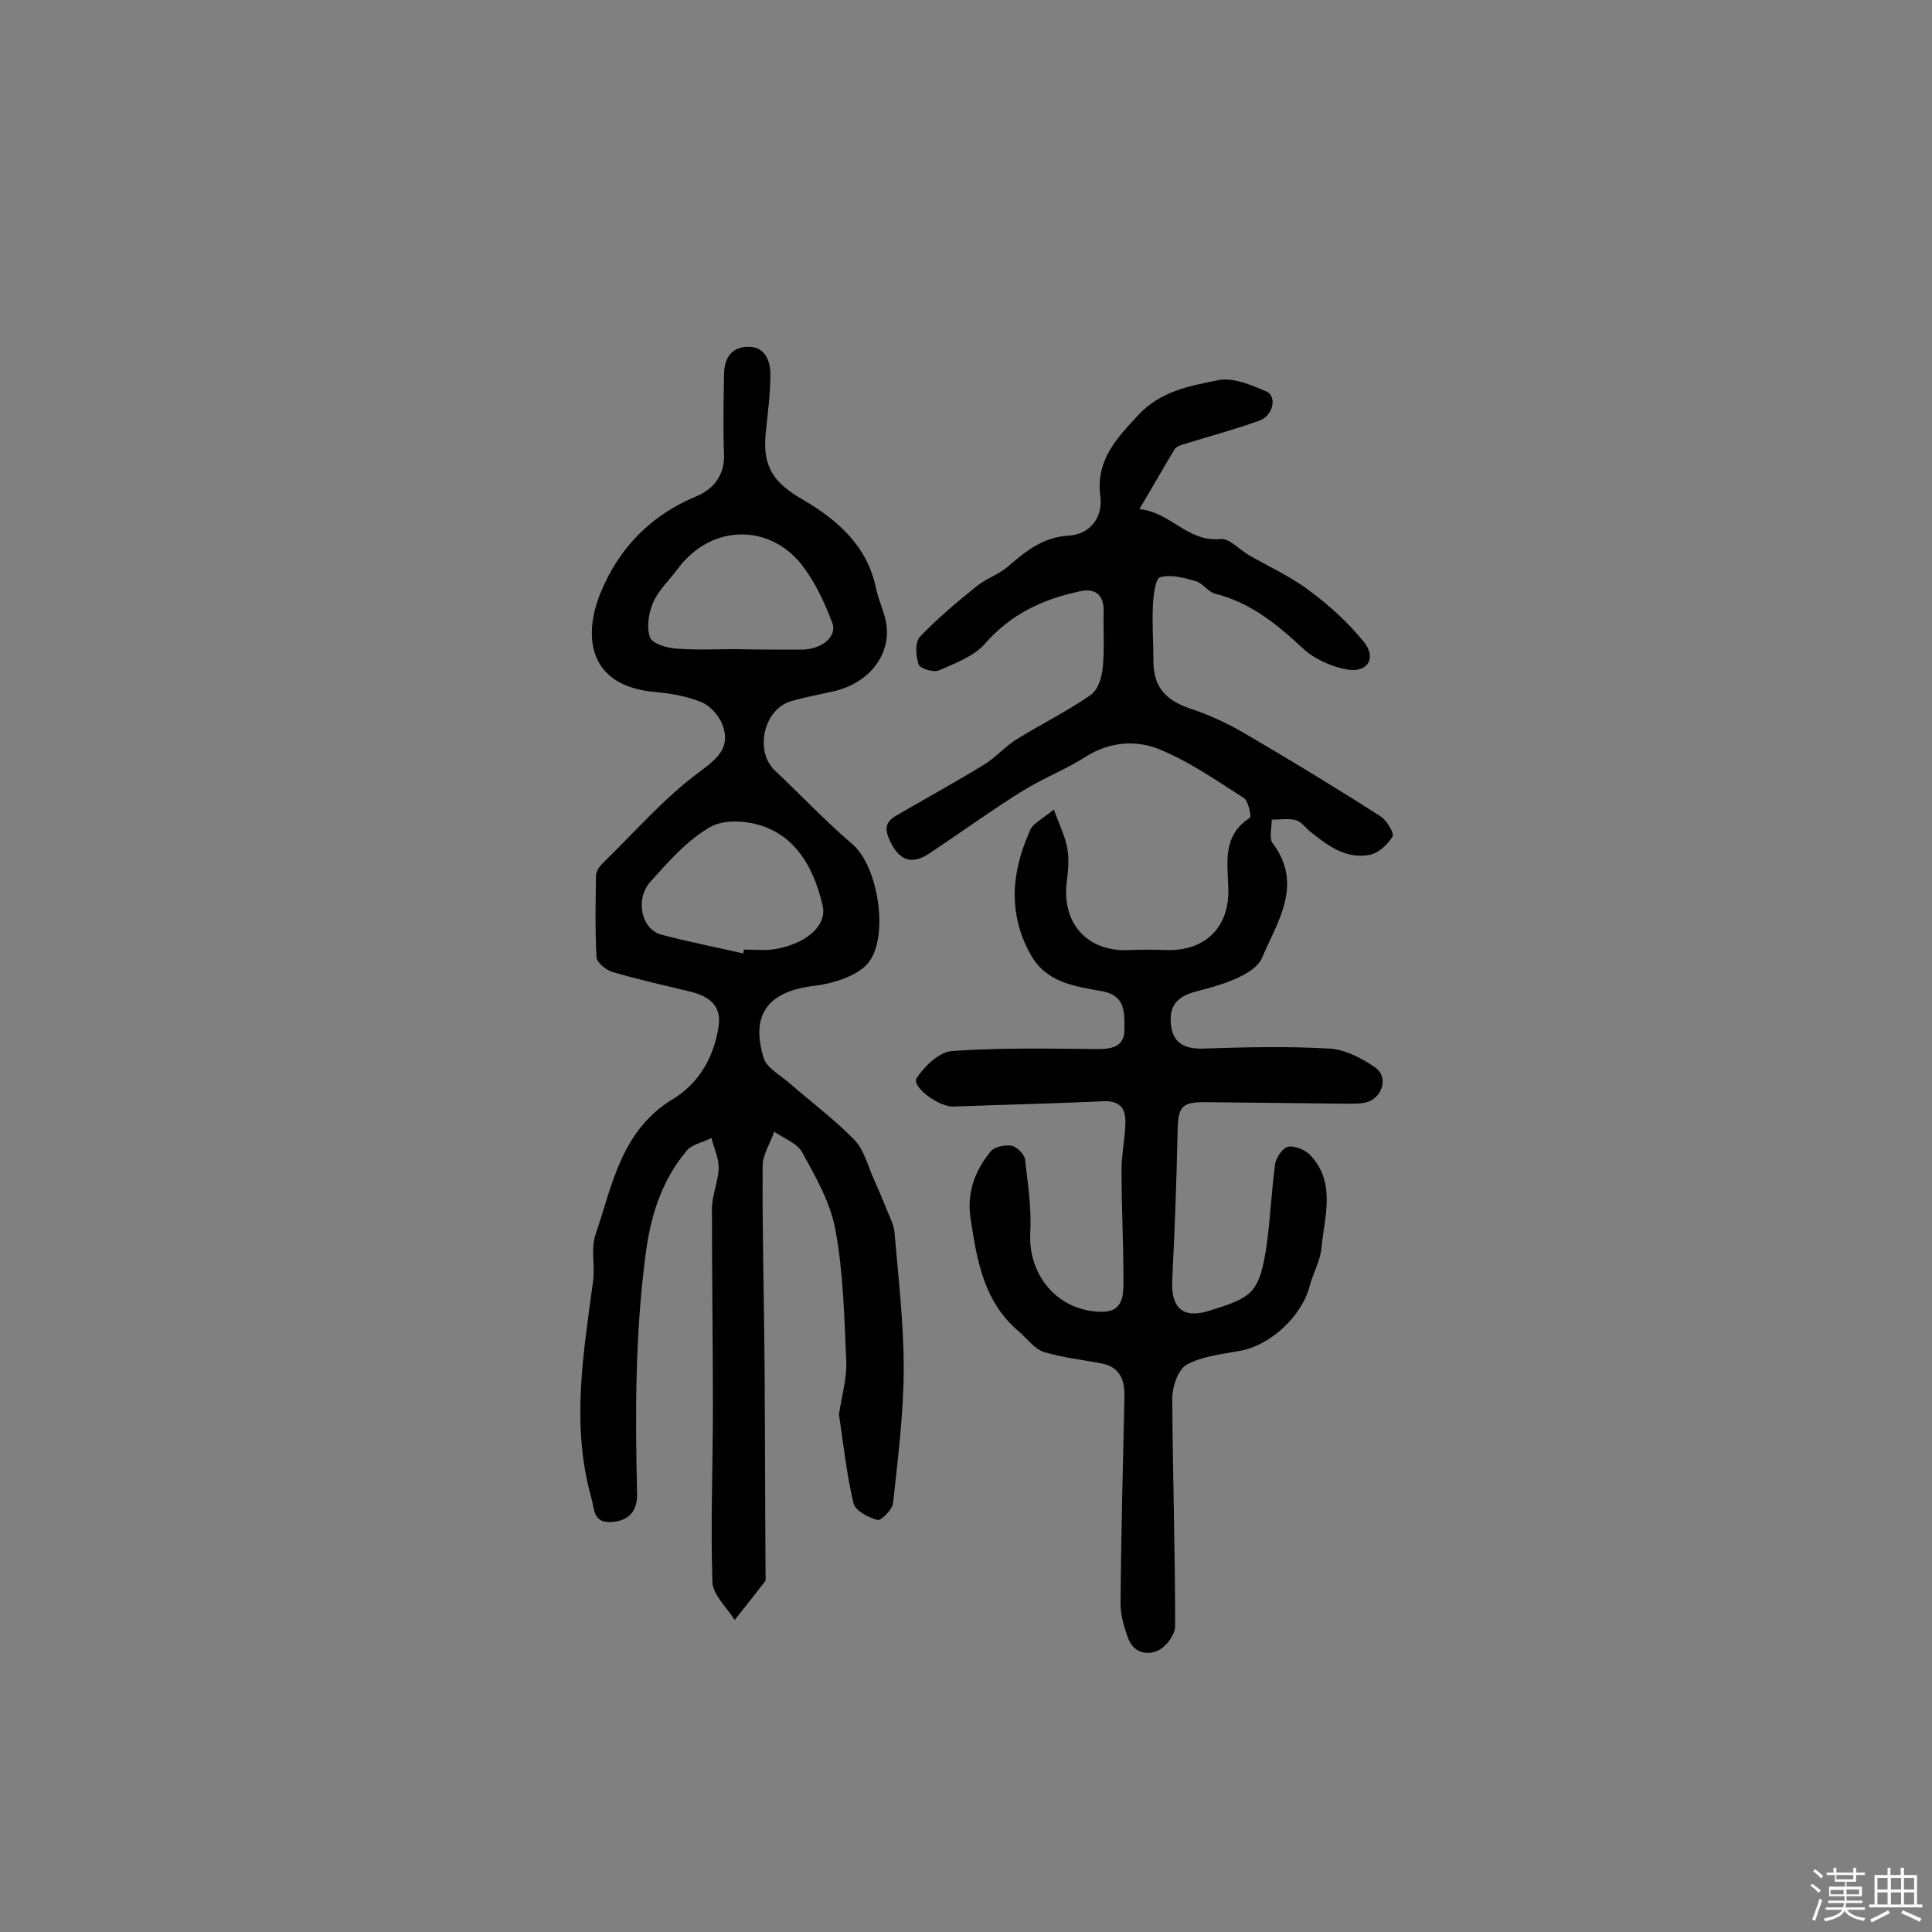 <svg enable-background="new 0 0 400 400" viewBox="0 0 400 400" xmlns="http://www.w3.org/2000/svg"><rect x="0" y="0" width="400" height="400" fill="#808080" stroke="none"/><path d="m374.8 390.4.4-.4c.7.5 1.3 1 1.8 1.4l-.5.5c-.5-.6-1.1-1.1-1.7-1.5zm1 7.3-.6-.3c.5-1.4 1.1-2.8 1.5-4.3.2.1.4.2.6.3-.5 1.3-1 2.8-1.5 4.3zm-.4-10.3.4-.4c.4.3 1 .8 1.7 1.4l-.5.5c-.4-.5-1-1-1.6-1.5zm2.5.3h1.7v-1h.6v1h3.5v-1h.6v1h1.8v.5h-1.8v1.4h-2v1h3.2v2h-3.2v.9h3.3v.5h-3.4c0 .3-.1.6-.1.9h4v.5h-3.7c.7.9 1.9 1.5 3.8 1.7-.1.2-.2.4-.3.6-2.1-.4-3.5-1.1-4-2.1-.4 1-1.8 1.7-4 2.2-.1-.2-.2-.4-.3-.6 2.1-.4 3.4-1 3.8-1.8h-3.4v-.5h3.6c.1-.3.1-.6.2-.9h-3.3v-.5h3.4c0-.3 0-.6 0-.9h-3.2v-2h3.3v-1h-2.1v-1.4h-1.7v-.5zm1.1 3.5v1h2.7c0-.3 0-.4 0-.4 0-.1 0-.2 0-.2 0-.1 0-.2 0-.3h-2.7zm1.2-3v.9h3.5v-.9zm4.7 3h-2.6v.6.4h2.6z" fill="#fbfafc"/><path d="m393.6 386.7h.6v1.5h2.7v6.1h1.1v.6h-11v-.6h1.1v-6.1h2.7v-1.5h.6v1.5h2.1v-1.5zm-2.7 8.8.4.6c-1.2.6-2.5 1.3-3.8 1.9-.1-.2-.2-.4-.3-.6 1.2-.6 2.5-1.2 3.7-1.9zm-2.2-6.7v2.4h2.1v-2.4zm0 3v2.5h2.1v-2.5zm2.8-3v2.4h2.1v-2.4zm0 3v2.5h2.1v-2.5zm6 6.1c-1.4-.7-2.7-1.3-3.9-1.8l.3-.6c1.5.6 2.7 1.2 3.9 1.7zm-1.2-9.1h-2.1v2.4h2.1zm-2.1 3v2.5h2.1v-2.5z" fill="#fbfafc"/><g fill="#010000"><path d="m218.2 167.6c1.2 3.4 2.4 5.7 2.8 8.2.4 2.4.1 4.9-.2 7.3-.8 8.4 4.6 14.1 13.2 13.6 2.4-.1 4.9-.1 7.3 0 8.2.3 13.4-4.7 13-13.1-.2-5.4-1.1-10.7 4.5-14.3.3-.2-.3-3.5-1.3-4.1-5.8-3.7-11.5-7.7-17.8-10.2-4.7-1.8-10-1.4-14.8 1.6-4.2 2.7-8.9 4.5-13.1 7.1-6.6 4.1-12.9 8.7-19.4 13-3.6 2.4-6.2 1.5-8.1-2.5-1.1-2.3-1.2-3.9 1.2-5.3 6-3.5 12.2-6.9 18.1-10.5 2.5-1.5 4.5-3.9 7-5.4 5-3.1 10.3-5.7 15.2-9.1 1.5-1 2.3-3.6 2.5-5.6.4-3.8.1-7.8.2-11.6.1-3.3-1.5-5-4.8-4.3-7.7 1.6-14.4 4.7-19.8 10.9-2.3 2.6-6.1 4-9.5 5.5-1.1.5-3.9-.4-4.2-1.2-.6-1.8-.8-4.7.3-5.8 3.6-3.8 7.7-7.2 11.8-10.5 2-1.6 4.6-2.4 6.5-4.1 3.7-3.2 7.2-6 12.5-6.3 4.5-.3 7.1-3.9 6.5-8.2-.9-7.5 3.3-11.8 7.8-16.7 4.7-5.1 10.8-6.1 16.7-7.3 3-.6 6.7 1 9.8 2.3 2.4 1 1.5 5.1-1.4 6.1-5 1.8-10.2 3.2-15.4 4.8-.7.2-1.7.5-2.1 1.1-2.3 3.8-4.5 7.7-7.3 12.4 6.6.7 10 6.9 16.8 6.2 1.8-.2 3.8 2.1 5.8 3.3 4.2 2.4 8.8 4.5 12.6 7.4 4.1 3 8 6.6 11.2 10.5 2.8 3.4.9 6.6-3.5 5.8-3.2-.6-6.8-2.2-9.2-4.5-5.4-5-10.8-9.4-18.1-11.2-1.4-.4-2.5-2.2-4-2.6-2.4-.7-5.1-1.4-7.3-.8-1 .3-1.4 3.7-1.5 5.8-.2 3.7.1 7.5.1 11.2-.1 5.5 2.3 8.4 7.6 10.2 4 1.3 7.8 3.1 11.4 5.2 9.4 5.5 18.8 11.2 28 17.1 1.3.8 2.9 3.5 2.5 4.2-1 1.7-3 3.5-4.8 3.8-4.8.9-8.6-1.9-12.2-4.8-1-.8-1.9-2.1-3-2.4-1.6-.4-3.3-.1-5-.1 0 1.7-.6 3.9.2 4.9 6.5 8.6.8 16.5-2.2 23.7-1.5 3.5-8.3 5.6-13 6.8-4.2 1-6.2 2.7-5.9 6.7.3 3.9 2.5 5.4 6.6 5.3 8.8-.3 17.6-.5 26.3 0 3.2.2 6.7 2 9.4 3.9 2.8 1.9 1.6 6.2-1.7 7.2-1.5.4-3.2.3-4.8.3-9.4-.1-18.8-.2-28.2-.3-5.4-.1-6.1.8-6.2 6.2-.2 10.2-.6 20.4-1.1 30.6-.3 5.7 2.1 8.1 7.6 6.4 8.7-2.7 10.3-3.5 11.8-12.6.9-5.9 1.1-11.9 1.9-17.8.2-1.4 1.7-3.5 2.8-3.6 1.5-.2 3.7.8 4.7 2 5.1 5.7 2.7 12.5 2.1 18.9-.2 2.6-1.7 5.2-2.4 7.8-1.6 6.4-8.2 12.5-14.6 13.6-3.8.7-7.8 1.1-11 2.9-1.7 1-2.9 4.5-2.9 6.9.1 15.7.6 31.4.6 47.2 0 1.7-1.8 4.2-3.5 5-2.5 1.2-5.3.3-6.3-2.7-.8-2.2-1.5-4.6-1.5-7 .1-14.3.5-28.5.8-42.8.1-3.4-.9-6.2-4.7-6.9-4-.8-8.1-1.2-12-2.4-1.9-.6-3.4-2.7-5-4.1-7.5-6.2-8.9-15.1-10.2-23.9-.7-5.1 1-9.6 4.2-13.5.8-1 2.9-1.4 4.3-1.2 1.1.2 2.6 1.7 2.8 2.7.6 5.1 1.4 10.3 1.1 15.5-.4 8.7 5.7 16 14.6 16.2 4.9.1 4.7-3.7 4.7-6.9 0-7.5-.4-14.9-.4-22.4 0-3.2.7-6.4.8-9.7.1-3-1-4.8-4.7-4.6-10.3.5-20.6.7-30.9 1.1-3.1.1-8.8-4.2-7.6-5.9 1.6-2.5 4.7-5.4 7.3-5.6 10-.7 20.1-.5 30.2-.4 3.3 0 5.6-.7 5.5-4.3 0-3.4.2-6.8-4.7-7.7-5.7-1-11.6-1.8-14.8-7.7-4.6-8.4-3.9-16.8-.2-25.2.5-1.7 2.4-2.5 5.1-4.7z"/><path d="m173.7 292.8c.6-3.9 1.7-7.6 1.5-11.2-.4-9-.6-18-2.2-26.8-1-5.7-4.1-11.1-6.9-16.2-1-1.9-3.8-2.9-5.8-4.3-.8 2.3-2.3 4.6-2.4 6.9-.1 14 .3 27.9.4 41.9.1 14.3.1 28.6.2 42.9 0 .5.1 1.1-.1 1.4-2.1 2.7-4.2 5.4-6.3 8-1.6-2.6-4.5-5.2-4.6-7.8-.4-12.1.1-24.3.1-36.4 0-13.6-.2-27.3-.2-40.9 0-2.8 1.3-5.6 1.4-8.5 0-2.1-1-4.1-1.5-6.2-1.7.9-4 1.3-5.1 2.6-5.3 6.3-7.6 13.8-8.6 22-2.1 16.3-2.1 32.6-1.7 49 .1 3.3-1.4 5.6-5.1 5.9-4.1.4-3.7-2.8-4.4-5.1-4.2-15-1.6-29.9.4-44.8.4-3.2-.5-6.7.5-9.6 3.5-10.3 5.3-21.6 16.1-28.1 5.4-3.3 8.5-8.8 9.4-15.2.6-4.2-2.2-6.1-5.9-7-5.4-1.3-10.8-2.5-16.2-4.1-1.3-.4-3.1-1.9-3.2-3-.3-5.6-.2-11.3-.1-16.9 0-.8.6-1.8 1.3-2.5 6.6-6.4 12.7-13.5 20-18.9 3.9-2.9 6.6-5.1 4.9-9.8-.7-1.9-2.5-3.9-4.3-4.7-2.9-1.2-6.2-1.8-9.3-2.1-14.7-1.1-15.2-12.1-11.6-20.7 3.8-9.2 10.4-16 19.9-19.9 3.5-1.5 5.8-4.4 5.6-8.8-.2-5.3-.1-10.7 0-16.1 0-3.3 1.2-5.9 4.9-6 3.6-.1 4.7 2.9 4.7 5.7 0 4.2-.6 8.4-1 12.5-.6 6.9 1.9 10.1 7.8 13.5 7.2 4.2 13.4 9.7 15.1 18.5.4 1.7 1.1 3.4 1.6 5.1 2.4 7.1-2.2 14.1-10.3 16-3 .7-6 1.2-9 2.1-5.6 1.7-7.5 10.3-3.3 14.3 5.4 5.1 10.5 10.5 16.1 15.3 5.2 4.4 7.5 18.4 3.6 24.1-2 3-7.4 4.7-11.5 5.2-9.4 1.1-13.3 5.8-10.5 14.9.6 2.1 3.5 3.6 5.4 5.3 4.5 3.9 9.3 7.5 13.4 11.7 2 2.1 2.8 5.4 4 8.1 1 2.2 1.9 4.4 2.8 6.6.6 1.5 1.4 3 1.5 4.5.8 9.3 1.9 18.7 1.9 28 0 9.4-1.2 18.7-2.2 28-.1 1.3-2.5 3.7-3.2 3.5-1.9-.5-4.6-1.9-5-3.5-1.4-5.9-2.1-12.2-3-18.4zm-19.8-95.4c0-.3.1-.5.1-.8 1.9 0 3.9.2 5.8 0 6.7-.9 11.6-4.8 10.5-9.2-1.6-6.8-4.8-13.4-11.7-16.1-3.4-1.4-8.5-1.8-11.5-.1-4.8 2.7-8.7 7.2-12.4 11.3-3.3 3.7-1.9 9.9 2.2 11 5.6 1.5 11.3 2.6 17 3.9zm-1.4-63c4.5.1 9.1.1 13.6.1 4.2-.1 7.3-2.8 6.2-5.6-1.5-3.9-3.3-7.9-5.8-11.3-6.8-9.4-19.3-9.2-26.2.2-1.7 2.3-4 4.4-5.1 7-.9 2.1-1.4 5.1-.6 7.2.5 1.3 3.6 2.2 5.6 2.3 4.1.3 8.2.1 12.3.1z"/></g></svg>